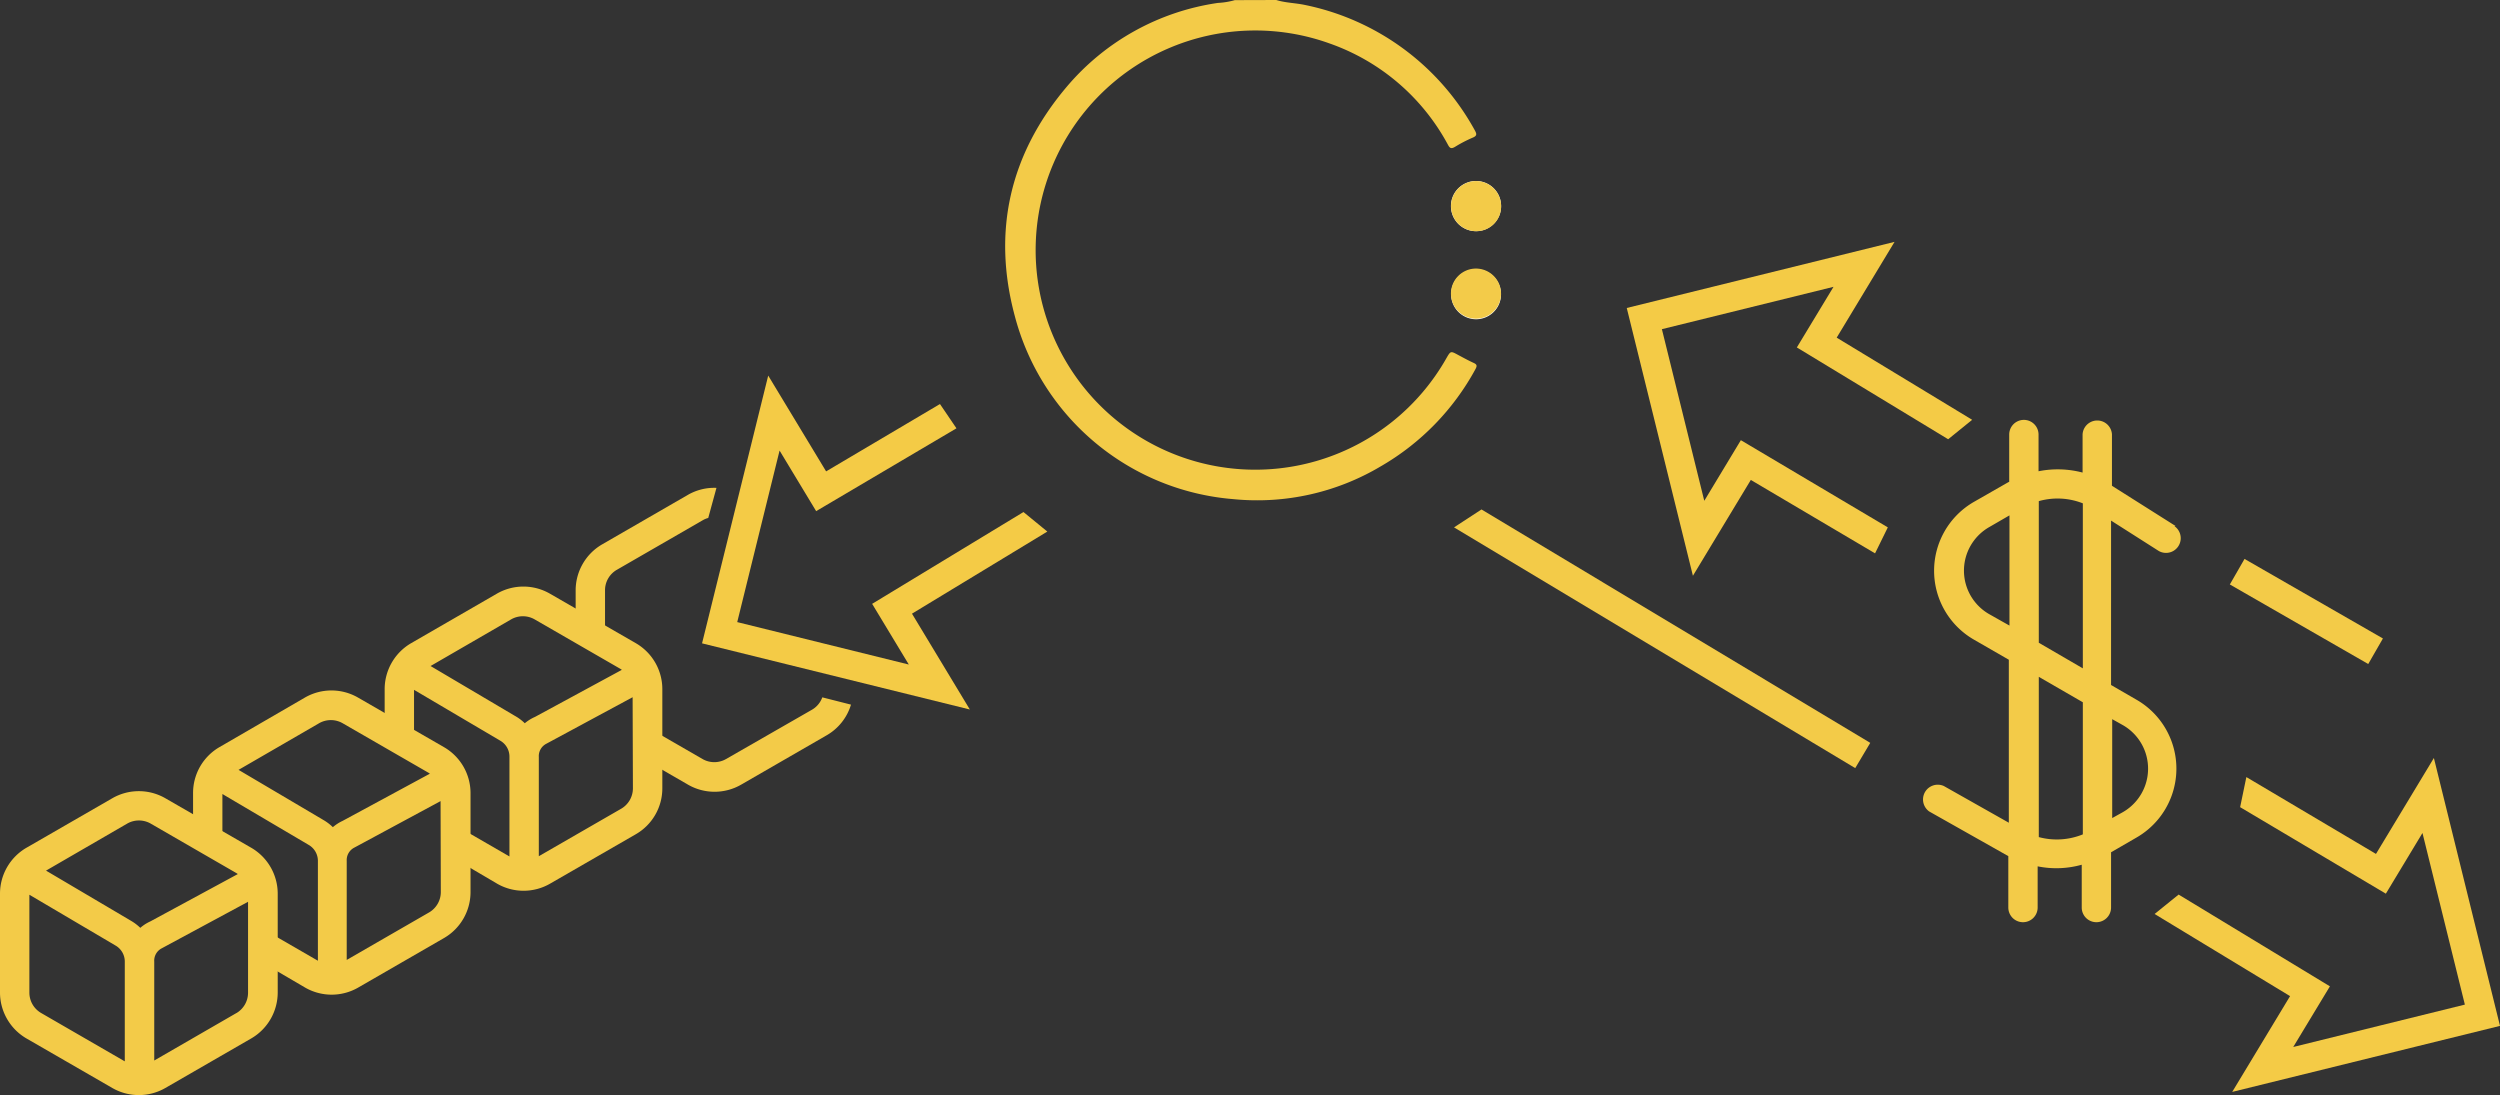 <svg xmlns="http://www.w3.org/2000/svg" viewBox="0 0 589.81 258.39"><rect x="0" y="0" width="589.81" height="258.39" fill="#333333" stroke="none"/><defs><style>.cls-1{fill:#f3cb48;}.cls-2{fill:#fefefe;}.cls-3{fill:#f3cb49;}.cls-4{fill:#f4cb46;}</style></defs><title>trading.complex</title><g id="Layer_2" data-name="Layer 2"><g id="Layer_8" data-name="Layer 8"><g id="trading"><g id="Layer_1-2" data-name="Layer 1"><path class="cls-1" d="M513.26,124.09l-15-9.48V102.49a3.47,3.47,0,0,0-6.93,0v9a23.08,23.08,0,0,0-10.39-.31v-8.66a3.46,3.46,0,0,0-6.92,0v11.15l-.26.12-8.09,4.63a18.75,18.75,0,0,0,0,32.47l8.26,4.76v38.45l-15.33-8.66a3.48,3.48,0,0,0-3.46,6l18.67,10.54h0v12.13a3.46,3.46,0,0,0,6.92,0v-9.72a22.17,22.17,0,0,0,10.4-.38v10.1a3.46,3.46,0,0,0,6.92,0V201.07l6-3.47a18.75,18.75,0,0,0,0-32.52l-6-3.47V122.82L509.32,130a3.47,3.47,0,0,0,3.7-5.86Zm-44,20.78a11.83,11.83,0,0,1,0-20.49l4.82-2.79v26ZM481,197.43V159.68l10.39,6v31.17a16.31,16.31,0,0,1-10.39.64Zm19.86-26.34a11.83,11.83,0,0,1,0,20.5L498.32,193V169.67ZM481,151.64V118.23a16.23,16.23,0,0,1,10.39.52v38.93Z"/><path class="cls-1" d="M59.26,200,39,188.32a12.54,12.54,0,0,0-12.49,0L6.25,200A12.54,12.54,0,0,0,0,210.83v23.38A12.55,12.55,0,0,0,6.25,245l20.26,11.69a12.54,12.54,0,0,0,12.49,0L59.26,245a12.54,12.54,0,0,0,6.26-10.83V210.83A12.53,12.53,0,0,0,59.26,200ZM30,194.31a5.58,5.58,0,0,1,5.56,0L55.8,206l.31.21L35.47,217.38a9.67,9.67,0,0,0-2.37,1.52,11.52,11.52,0,0,0-2.31-1.73L10.86,205.4ZM9.72,239a5.56,5.56,0,0,1-2.79-4.82V211.09l20.35,12a4.35,4.35,0,0,1,2.16,3.76v23.55Zm46.06,0-19.39,11.2V226.87a3.28,3.28,0,0,1,1.73-3.12l20.4-11v21.47A5.58,5.58,0,0,1,55.8,239Z"/><path class="cls-2" d="M354.13,69.36a5.89,5.89,0,1,0,0,.14Z"/><path class="cls-2" d="M348.15,54.54a5.92,5.92,0,1,0-5.84-6A5.91,5.91,0,0,0,348.15,54.54Z"/><path class="cls-1" d="M301.1,0c2.18.68,4.48.69,6.72,1.16a59.24,59.24,0,0,1,40.12,29.58c.47.85.56,1.3-.48,1.73a31.23,31.23,0,0,0-4.18,2.17c-1,.6-1.29.24-1.73-.59a50.8,50.8,0,0,0-27.9-23.81,51.81,51.81,0,1,0,27.59,74.27c1-1.73,1-1.73,2.75-.78,1.22.65,2.43,1.32,3.68,1.89.76.35.86.64.45,1.42a59,59,0,0,1-22.4,23A57,57,0,0,1,291,117.76a58.13,58.13,0,0,1-51.59-43.22c-5.37-20-1.15-38.22,12.26-54.07A57.45,57.45,0,0,1,287.33.69a17.9,17.9,0,0,0,4-.66Z"/><path class="cls-3" d="M354.13,69.36a5.91,5.91,0,1,1-5.93-6,5.92,5.92,0,0,1,5.93,6Z"/><path class="cls-1" d="M348.15,54.54a5.91,5.91,0,1,1,6-5.91,5.81,5.81,0,0,1-5.7,5.91Z"/><polygon class="cls-4" points="241.46 120.8 205.76 142.46 214.41 156.78 173.93 146.77 183.92 106.3 192.55 120.59 225.65 101.05 221.76 95.32 194.9 111.21 181.24 88.61 165.63 151.78 228.81 167.39 215.16 144.78 247.09 125.41 241.46 120.8"/><polygon class="cls-4" points="446.97 57.06 383.79 72.66 399.4 135.84 413.06 113.23 442.37 130.55 445.38 124.42 410.71 103.85 402.08 118.15 392.08 77.66 432.57 67.67 423.92 81.97 459.62 103.63 465.28 99.04 433.32 79.66 446.97 57.06"/><polygon class="cls-4" points="589.81 242.03 574.21 178.83 560.55 201.46 529.97 183.33 528.5 190.43 562.88 210.84 571.52 196.52 581.52 237.01 541.03 247.01 549.68 232.7 513.99 211.05 508.32 215.63 540.28 235.01 526.63 257.61 589.81 242.03"/><path class="cls-1" d="M142.74,151.73V139.24a5.55,5.55,0,0,1,2.79-4.81l20.26-11.69a5.11,5.11,0,0,1,1.3-.54l1.94-7.1a12.45,12.45,0,0,0-6.72,1.64l-20.25,11.69a12.55,12.55,0,0,0-6.25,10.83v8.66Z"/><path class="cls-1" d="M194,164.52a5.51,5.51,0,0,1-2.42,2.91L171.3,179.07a5.58,5.58,0,0,1-5.56,0l-13.17-7.6,1.11,8.66,8.66,5a12.54,12.54,0,0,0,12.49,0l20.26-11.69a12.48,12.48,0,0,0,5.68-7.2Z"/><path class="cls-1" d="M150,151.74l-20.28-11.69a12.53,12.53,0,0,0-12.48,0L97,151.74a12.55,12.55,0,0,0-6.25,10.83v9.57l6.93,3.61v-13l20.35,12a4.33,4.33,0,0,1,2.16,3.75v23.56l-13.66-7.9.19,8.11,10.56,6.21a12.5,12.5,0,0,0,12.49,0L150,196.82A12.49,12.49,0,0,0,156.26,186V162.62A12.52,12.52,0,0,0,150,151.74Zm-26.18,18.9a10.81,10.81,0,0,0-2.31-1.73l-19.93-11.78,19-11a5.58,5.58,0,0,1,5.56,0l20.26,11.69.31.21-20.5,11.11a9.64,9.64,0,0,0-2.44,1.53ZM149.32,186a5.57,5.57,0,0,1-2.79,4.81L127.12,202V178.6a3.28,3.28,0,0,1,1.73-3.11l20.4-11Z"/><path class="cls-1" d="M104.71,176.25,84.44,164.56a12.53,12.53,0,0,0-12.48,0L51.8,176.25a12.49,12.49,0,0,0-6.25,10.82v9.11l6.92,3.88V187.33l20.35,12A4.35,4.35,0,0,1,75,203.11v23.55l-13.72-7.93.73,8.42L72,233a12.54,12.54,0,0,0,12.49,0l20.26-11.69a12.53,12.53,0,0,0,6.26-10.82V187.06A12.53,12.53,0,0,0,104.71,176.25ZM78.52,195.14a11.45,11.45,0,0,0-2.3-1.73L56.28,181.63l19-11a5.58,5.58,0,0,1,5.56,0l20.27,11.69.31.21L80.82,193.67a10,10,0,0,0-2.28,1.47ZM104,210.45a5.57,5.57,0,0,1-2.78,4.82l-19.42,11.2V203.11A3.3,3.3,0,0,1,83.54,200l20.4-11Z"/><polygon class="cls-1" points="437.69 181.22 343.04 124.42 349.52 120.19 441.24 175.26 437.69 181.22"/><rect class="cls-1" x="540.63" y="125.41" width="6.95" height="37.66" transform="translate(147.93 544.11) rotate(-60.11)"/></g></g></g></g></svg>